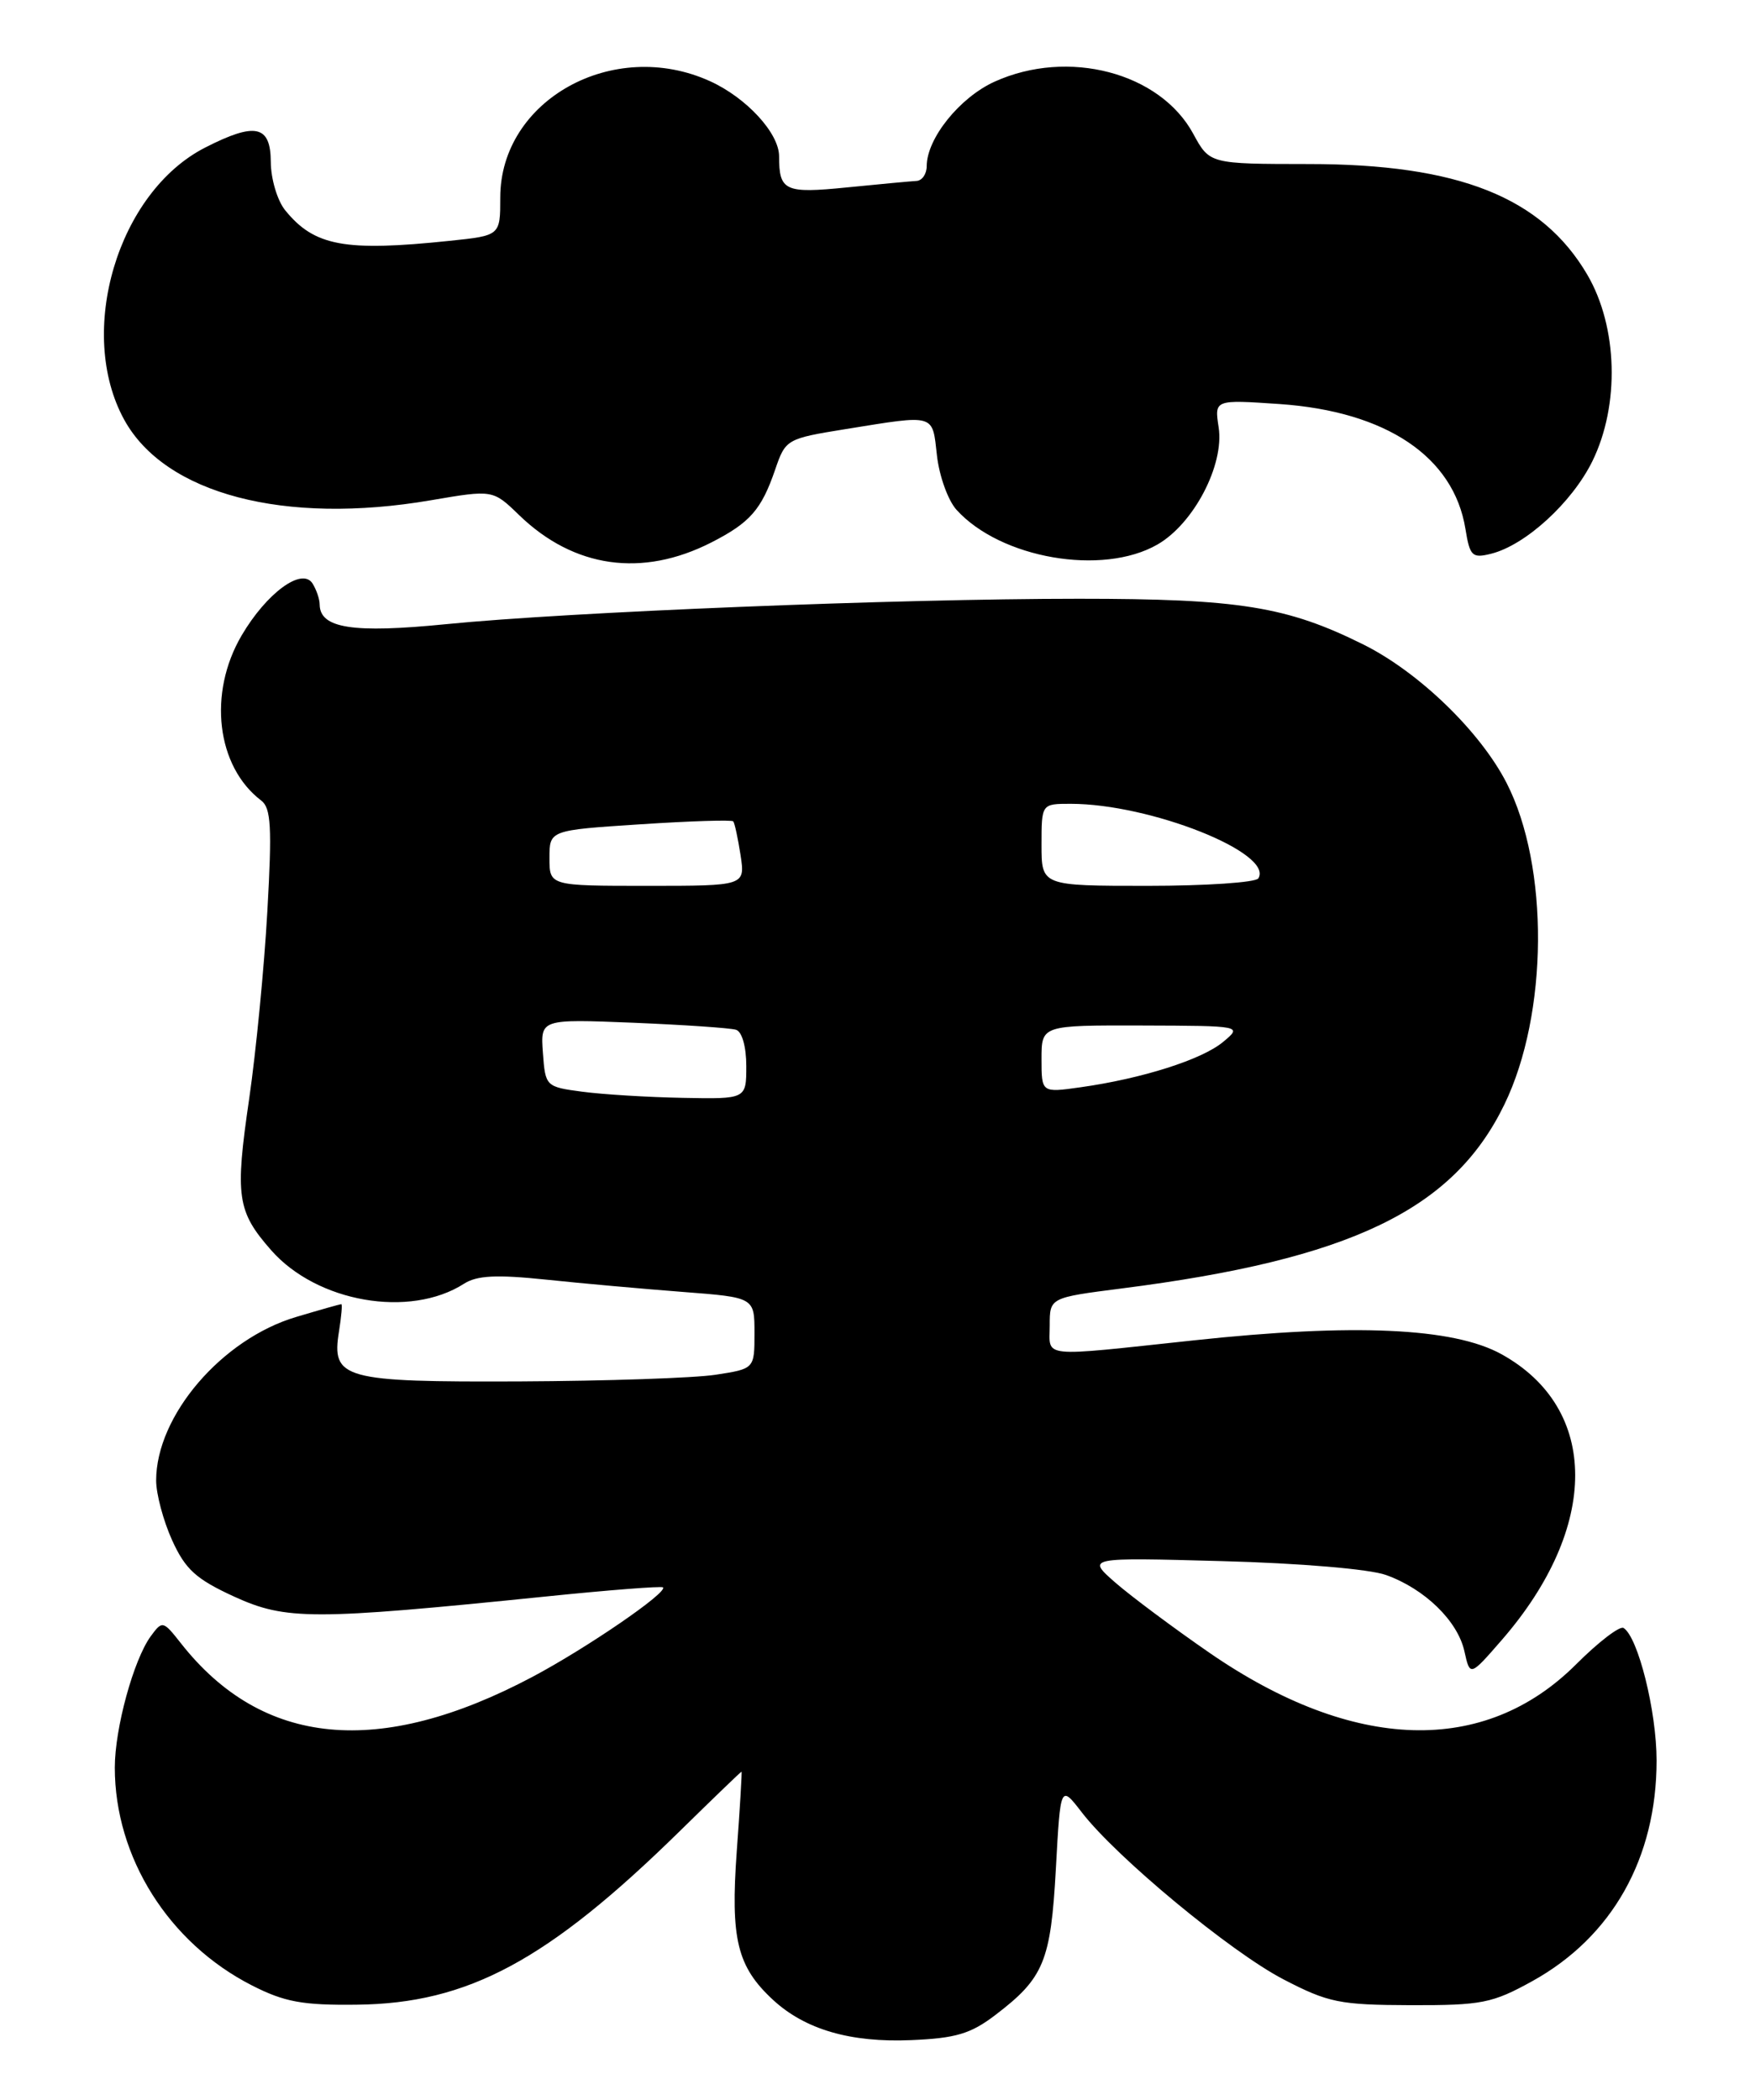 <?xml version="1.0" encoding="UTF-8" standalone="no"?>
<!DOCTYPE svg PUBLIC "-//W3C//DTD SVG 1.1//EN" "http://www.w3.org/Graphics/SVG/1.1/DTD/svg11.dtd" >
<svg xmlns="http://www.w3.org/2000/svg" xmlns:xlink="http://www.w3.org/1999/xlink" version="1.1" viewBox="0 0 214 256">
 <g >
 <path fill="currentColor"
d=" M 121.38 245.66 C 127.29 241.16 128.13 239.12 128.75 227.83 C 129.31 217.59 129.31 217.59 131.91 220.96 C 136.14 226.45 150.05 237.97 156.50 241.32 C 161.97 244.16 163.34 244.44 172.00 244.47 C 180.68 244.49 181.96 244.24 186.86 241.53 C 196.59 236.14 202.00 226.54 202.00 214.64 C 202.00 208.63 199.74 199.58 197.97 198.48 C 197.51 198.20 194.91 200.19 192.19 202.91 C 181.01 214.08 165.06 213.60 147.54 201.55 C 143.12 198.50 137.93 194.63 136.00 192.95 C 132.50 189.88 132.50 189.88 149.00 190.33 C 158.49 190.58 166.99 191.30 169.00 192.02 C 173.73 193.71 177.76 197.63 178.57 201.34 C 179.25 204.40 179.25 204.40 183.12 199.95 C 195.07 186.20 195.06 171.72 183.08 165.10 C 177.23 161.87 165.09 161.32 145.62 163.41 C 126.52 165.45 128.00 165.60 128.00 161.60 C 128.00 158.21 128.00 158.21 136.75 157.09 C 164.69 153.53 177.21 147.51 183.44 134.66 C 188.80 123.62 188.92 105.63 183.71 95.46 C 180.49 89.18 173.02 81.96 166.27 78.59 C 156.93 73.94 151.11 73.00 131.54 73.00 C 109.31 73.00 69.31 74.61 54.38 76.10 C 43.03 77.23 39.02 76.61 38.98 73.71 C 38.98 73.05 38.58 71.89 38.11 71.14 C 36.83 69.12 32.50 72.30 29.46 77.48 C 25.33 84.52 26.40 93.46 31.85 97.60 C 33.05 98.50 33.18 100.86 32.60 111.10 C 32.22 117.92 31.22 128.19 30.39 133.92 C 28.64 145.88 28.90 147.68 33.06 152.42 C 38.64 158.78 49.97 160.75 56.58 156.51 C 58.16 155.50 60.53 155.38 66.58 156.01 C 70.93 156.47 78.44 157.14 83.25 157.51 C 92.00 158.18 92.00 158.18 92.00 162.53 C 92.00 166.88 92.00 166.88 87.25 167.61 C 84.64 168.01 73.91 168.37 63.41 168.42 C 41.79 168.51 40.39 168.12 41.34 162.30 C 41.63 160.48 41.76 159.00 41.62 159.00 C 41.48 159.00 39.00 159.70 36.12 160.56 C 27.05 163.25 19.04 172.60 19.04 180.50 C 19.04 182.15 19.92 185.43 20.99 187.79 C 22.61 191.35 23.90 192.52 28.56 194.66 C 34.87 197.54 38.10 197.54 66.50 194.65 C 74.20 193.86 80.65 193.36 80.84 193.53 C 81.48 194.12 71.53 200.94 64.91 204.45 C 46.26 214.33 31.99 212.97 22.07 200.36 C 19.88 197.58 19.80 197.56 18.38 199.49 C 16.29 202.36 14.00 210.71 14.00 215.50 C 14.00 226.44 20.56 236.87 30.70 242.05 C 34.68 244.08 36.87 244.49 43.50 244.41 C 57.07 244.27 66.79 239.04 82.89 223.25 C 86.96 219.26 90.34 216.00 90.42 216.00 C 90.49 216.00 90.23 220.36 89.84 225.69 C 89.06 236.41 89.88 239.78 94.28 243.84 C 98.19 247.44 103.72 249.05 111.11 248.73 C 116.55 248.50 118.37 247.96 121.38 245.66 Z  M 86.75 66.13 C 91.46 63.72 92.84 62.15 94.52 57.26 C 95.79 53.55 95.91 53.48 103.15 52.31 C 114.15 50.54 113.67 50.40 114.25 55.54 C 114.53 58.04 115.60 61.01 116.63 62.15 C 122.00 68.09 134.43 70.24 141.13 66.39 C 145.56 63.85 149.30 56.69 148.60 52.11 C 148.08 48.72 148.08 48.72 156.03 49.26 C 169.04 50.16 177.26 55.68 178.69 64.48 C 179.23 67.82 179.51 68.09 181.83 67.51 C 186.02 66.46 191.69 61.27 194.17 56.23 C 197.53 49.38 197.27 39.85 193.55 33.49 C 188.01 24.04 177.84 20.00 159.57 20.00 C 147.50 19.99 147.50 19.99 145.50 16.31 C 141.44 8.83 130.23 5.90 121.27 9.96 C 117.02 11.89 113.01 16.88 113.00 20.25 C 113.00 21.21 112.44 22.03 111.75 22.06 C 111.06 22.10 107.25 22.45 103.28 22.85 C 95.70 23.61 95.00 23.29 95.00 19.05 C 95.00 16.24 91.03 11.92 86.58 9.90 C 74.79 4.54 61.00 12.19 61.00 24.09 C 61.00 28.72 61.00 28.72 54.85 29.36 C 42.03 30.70 38.32 30.01 34.77 25.63 C 33.82 24.46 33.03 21.81 33.02 19.75 C 33.00 15.27 31.15 14.86 25.02 17.99 C 14.35 23.43 9.28 40.50 15.15 51.18 C 20.13 60.23 34.69 64.05 52.55 60.99 C 60.10 59.70 60.10 59.70 63.30 62.80 C 69.98 69.26 78.30 70.44 86.75 66.13 Z  M 71.00 133.10 C 66.55 132.51 66.50 132.45 66.20 128.37 C 65.90 124.24 65.90 124.24 77.20 124.69 C 83.41 124.95 89.06 125.33 89.75 125.55 C 90.48 125.77 91.00 127.62 91.00 129.97 C 91.00 134.00 91.00 134.00 83.25 133.85 C 78.99 133.77 73.47 133.43 71.00 133.10 Z  M 127.00 129.11 C 127.00 125.00 127.00 125.00 139.25 125.03 C 151.50 125.07 151.50 125.07 149.13 127.04 C 146.55 129.19 139.23 131.51 131.75 132.56 C 127.00 133.23 127.00 133.23 127.00 129.11 Z  M 67.00 104.61 C 67.00 101.22 67.00 101.22 78.05 100.50 C 84.13 100.10 89.24 99.94 89.41 100.14 C 89.58 100.34 89.98 102.19 90.30 104.25 C 90.87 108.00 90.87 108.00 78.94 108.00 C 67.00 108.00 67.00 108.00 67.00 104.61 Z  M 127.00 103.00 C 127.00 98.00 127.00 98.00 130.55 98.00 C 140.25 98.00 155.36 104.00 153.44 107.09 C 153.13 107.59 147.06 108.00 139.94 108.00 C 127.00 108.00 127.00 108.00 127.00 103.00 Z "/>
</g>
</svg>